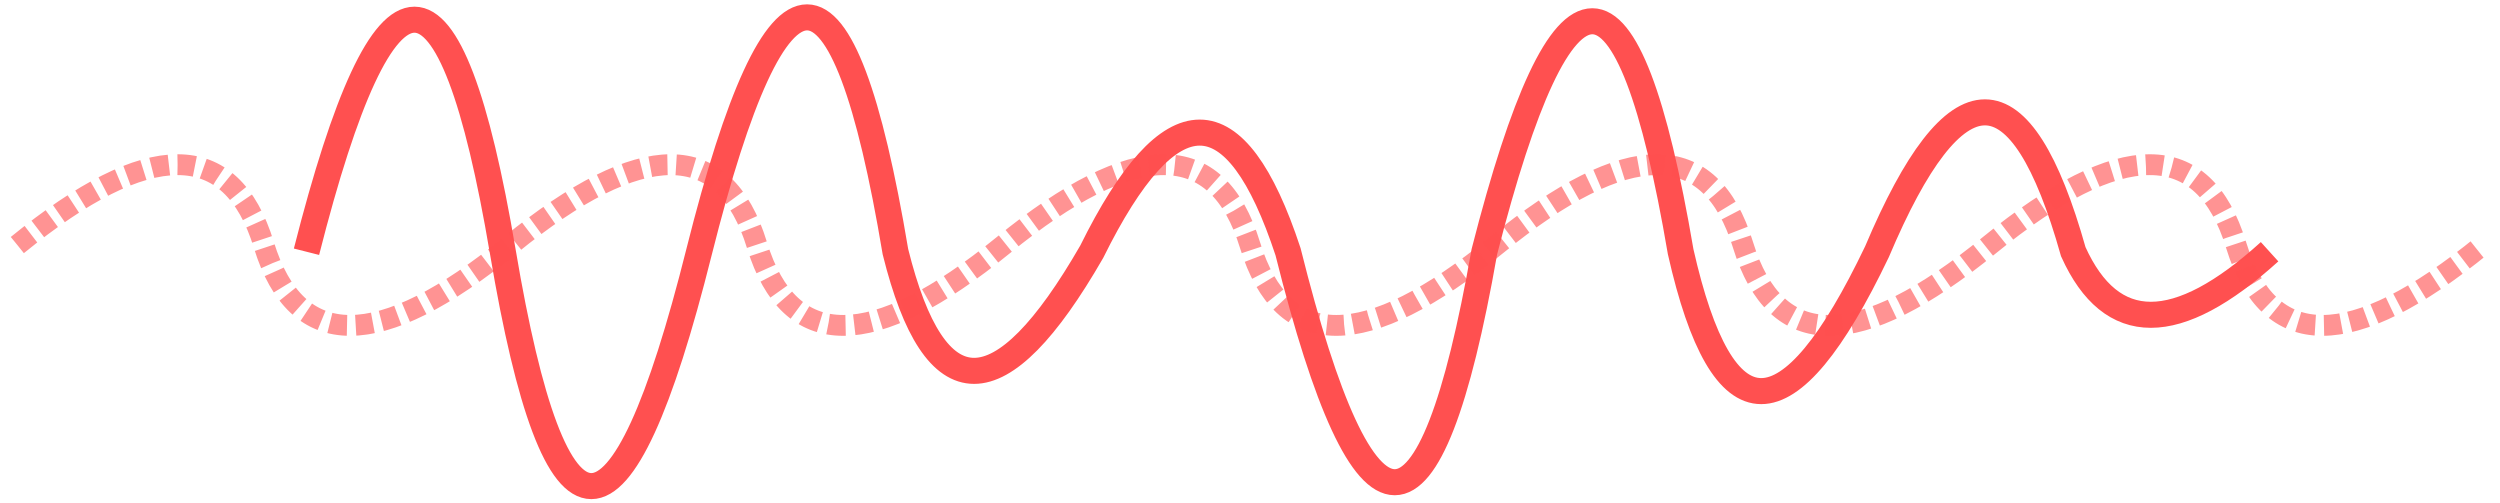 <svg width="144" height="29" viewBox="0 0 144 29" fill="none" xmlns="http://www.w3.org/2000/svg">
<path d="M17.654 14.5C22.177 -3.321 25.946 -3.321 28.962 14.5C31.992 32.5 35.761 32.5 40.269 14.5C44.792 -3.5 48.561 -3.5 51.577 14.5C53.85 23.649 57.62 23.649 62.884 14.5C67.407 5.351 71.176 5.351 74.191 14.5C78.616 32.201 82.385 32.201 85.499 14.5C90.022 -3.201 93.791 -3.201 96.806 14.5C99.225 25.204 102.995 25.204 108.114 14.5C112.637 3.796 116.406 3.796 119.421 14.5C121.611 19.344 125.38 19.344 130.728 14.5" stroke="#FF5050" stroke-width="1.5"/>
<path d="M1 14.114C8.573 7.943 13.307 7.943 15.2 14.114C17.093 20.286 21.827 20.286 29.4 14.114C36.973 7.943 41.707 7.943 43.6 14.114C45.493 20.286 50.227 20.286 57.8 14.114C65.373 7.943 70.107 7.943 72 14.114C73.893 20.286 78.627 20.286 86.2 14.114C93.773 7.943 98.507 7.943 100.4 14.114C102.293 20.286 107.027 20.286 114.6 14.114C122.173 7.943 126.907 7.943 128.8 14.114C130.693 20.286 135.427 20.286 143 14.114" stroke="#FF5050" stroke-opacity="0.61" stroke-width="1.2" stroke-dasharray="1 0.5"/>
</svg>
